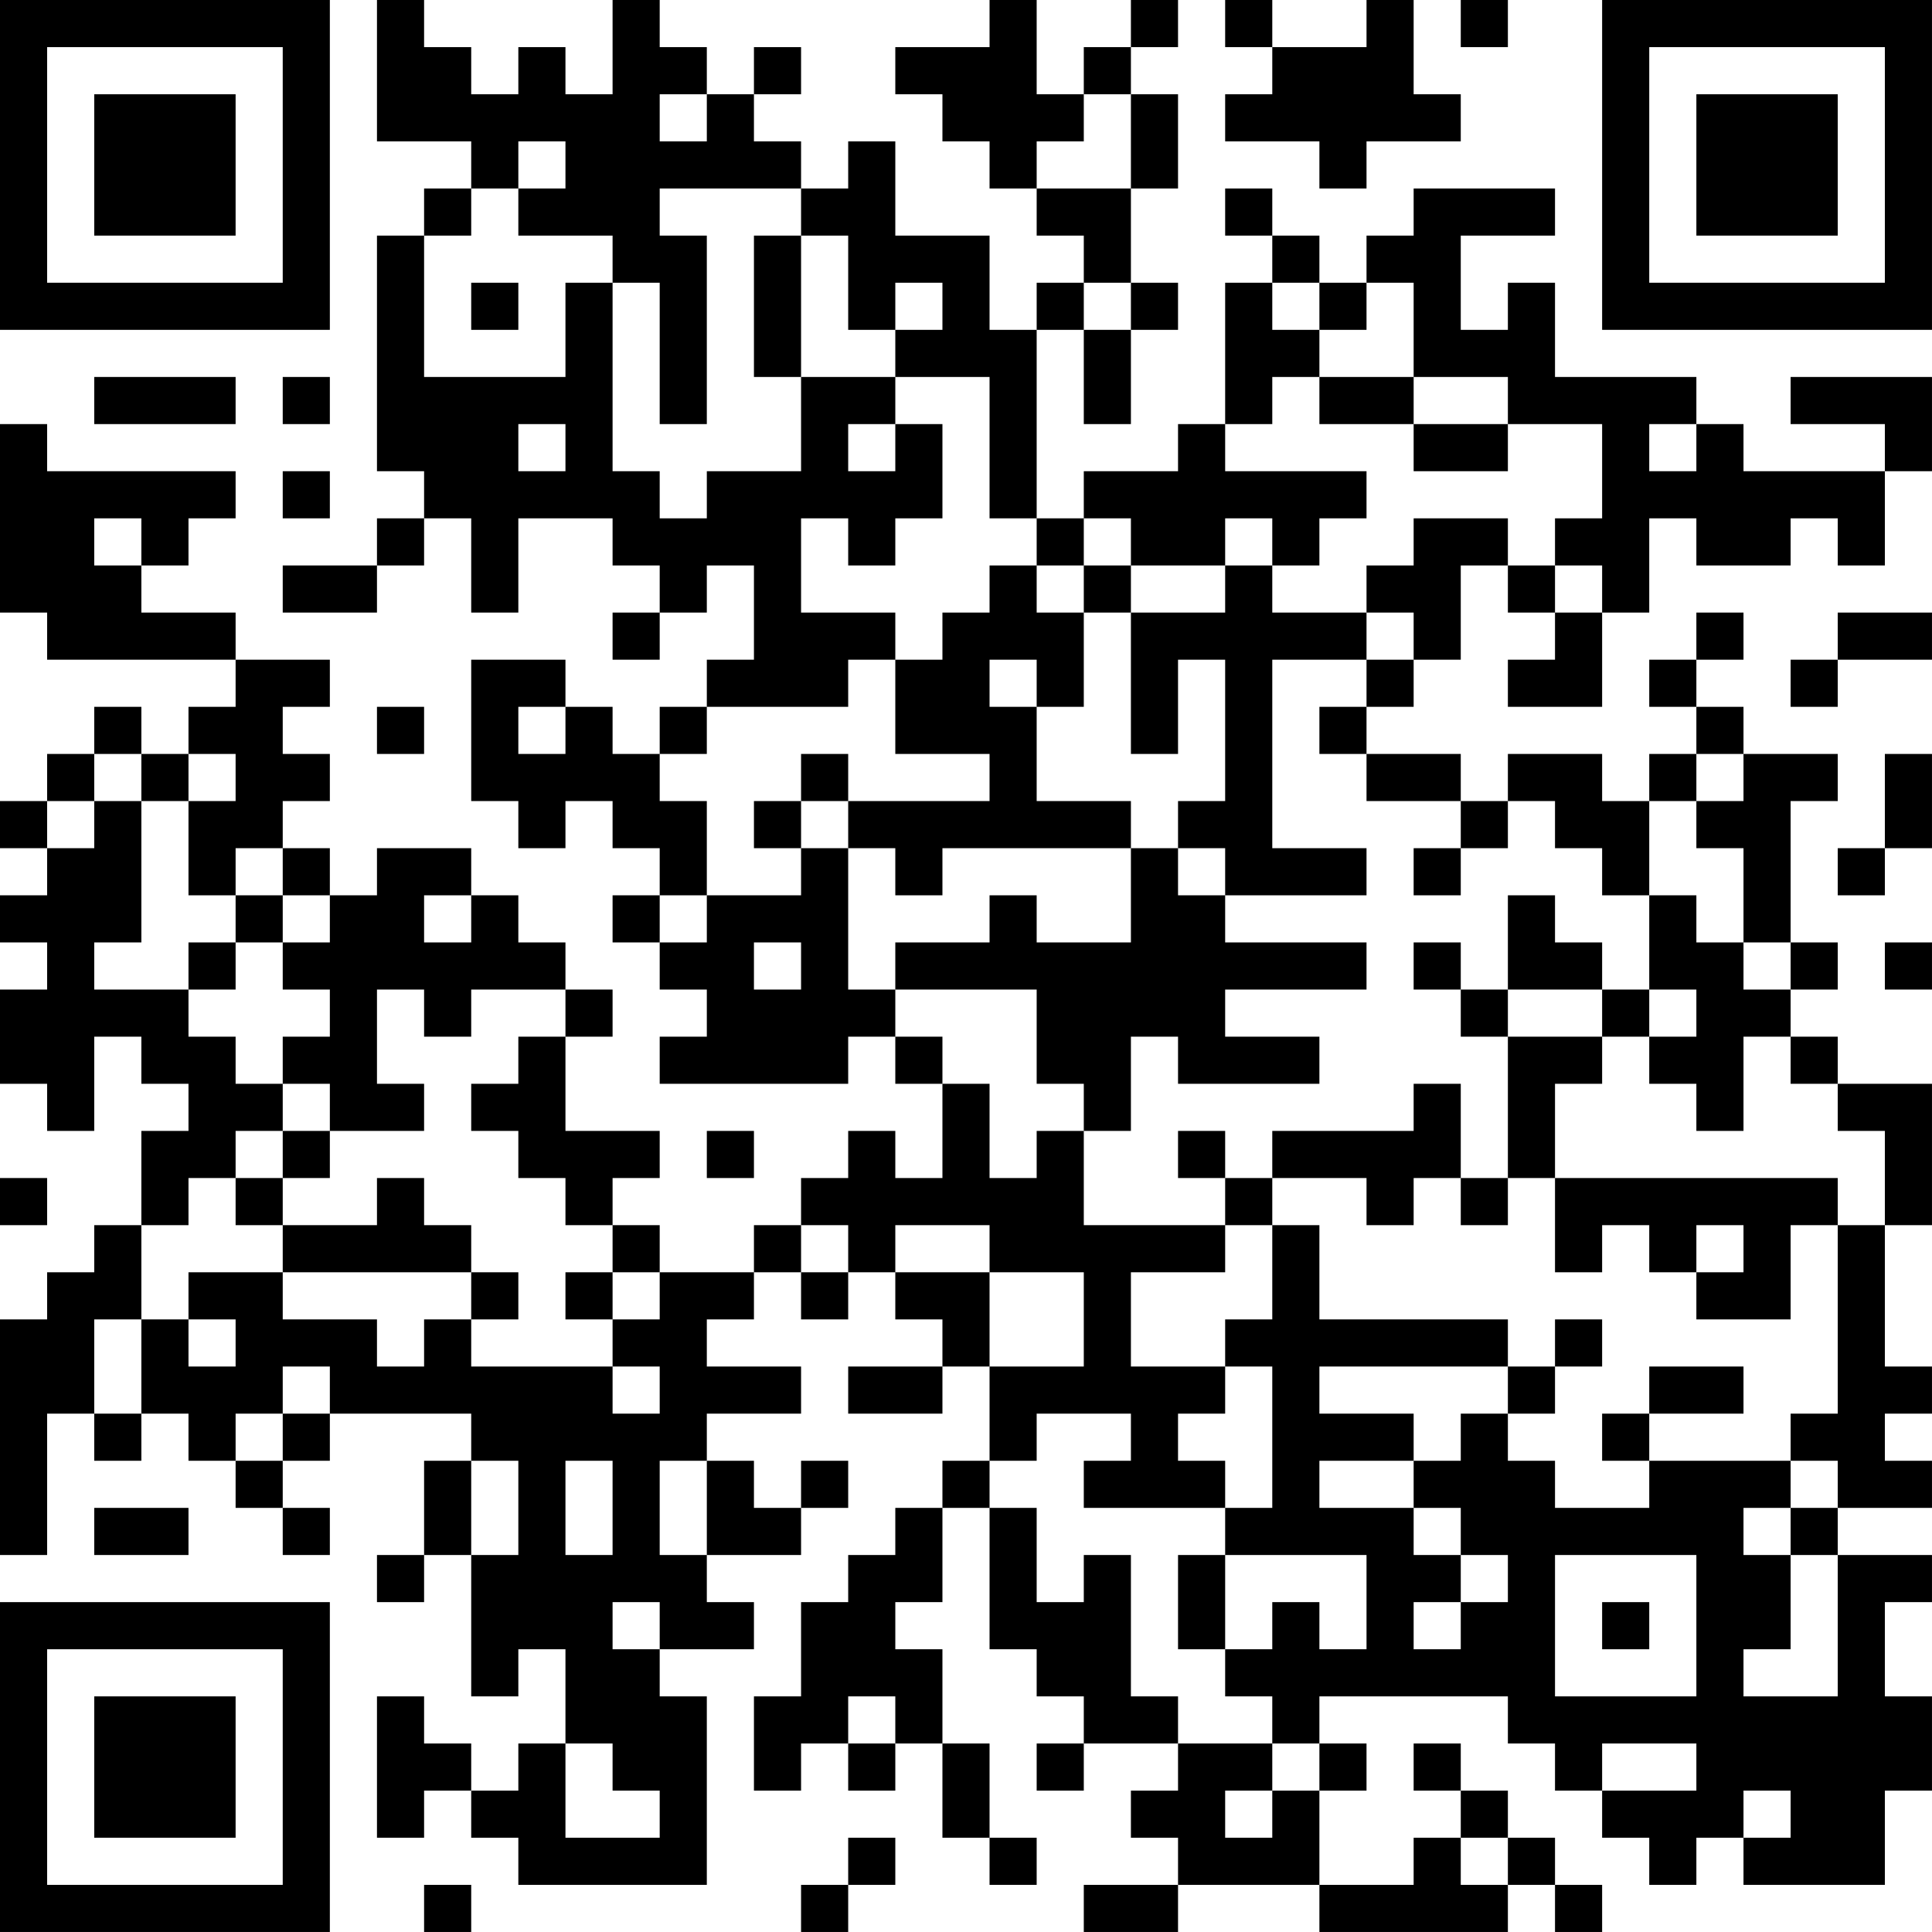 <?xml version="1.0" encoding="UTF-8"?>
<svg xmlns="http://www.w3.org/2000/svg" version="1.1" width="200" height="200" viewBox="0 0 200 200"><rect x="0" y="0" width="200" height="200" fill="#ffffff"/><g transform="scale(4.878)"><g transform="translate(0,0)"><path fill-rule="evenodd" d="M8 0L8 3L10 3L10 4L9 4L9 5L8 5L8 10L9 10L9 11L8 11L8 12L6 12L6 13L8 13L8 12L9 12L9 11L10 11L10 13L11 13L11 11L13 11L13 12L14 12L14 13L13 13L13 14L14 14L14 13L15 13L15 12L16 12L16 14L15 14L15 15L14 15L14 16L13 16L13 15L12 15L12 14L10 14L10 17L11 17L11 18L12 18L12 17L13 17L13 18L14 18L14 19L13 19L13 20L14 20L14 21L15 21L15 22L14 22L14 23L18 23L18 22L19 22L19 23L20 23L20 25L19 25L19 24L18 24L18 25L17 25L17 26L16 26L16 27L14 27L14 26L13 26L13 25L14 25L14 24L12 24L12 22L13 22L13 21L12 21L12 20L11 20L11 19L10 19L10 18L8 18L8 19L7 19L7 18L6 18L6 17L7 17L7 16L6 16L6 15L7 15L7 14L5 14L5 13L3 13L3 12L4 12L4 11L5 11L5 10L1 10L1 9L0 9L0 13L1 13L1 14L5 14L5 15L4 15L4 16L3 16L3 15L2 15L2 16L1 16L1 17L0 17L0 18L1 18L1 19L0 19L0 20L1 20L1 21L0 21L0 23L1 23L1 24L2 24L2 22L3 22L3 23L4 23L4 24L3 24L3 26L2 26L2 27L1 27L1 28L0 28L0 33L1 33L1 30L2 30L2 31L3 31L3 30L4 30L4 31L5 31L5 32L6 32L6 33L7 33L7 32L6 32L6 31L7 31L7 30L10 30L10 31L9 31L9 33L8 33L8 34L9 34L9 33L10 33L10 36L11 36L11 35L12 35L12 37L11 37L11 38L10 38L10 37L9 37L9 36L8 36L8 39L9 39L9 38L10 38L10 39L11 39L11 40L15 40L15 36L14 36L14 35L16 35L16 34L15 34L15 33L17 33L17 32L18 32L18 31L17 31L17 32L16 32L16 31L15 31L15 30L17 30L17 29L15 29L15 28L16 28L16 27L17 27L17 28L18 28L18 27L19 27L19 28L20 28L20 29L18 29L18 30L20 30L20 29L21 29L21 31L20 31L20 32L19 32L19 33L18 33L18 34L17 34L17 36L16 36L16 38L17 38L17 37L18 37L18 38L19 38L19 37L20 37L20 39L21 39L21 40L22 40L22 39L21 39L21 37L20 37L20 35L19 35L19 34L20 34L20 32L21 32L21 35L22 35L22 36L23 36L23 37L22 37L22 38L23 38L23 37L25 37L25 38L24 38L24 39L25 39L25 40L23 40L23 41L25 41L25 40L28 40L28 41L32 41L32 40L33 40L33 41L34 41L34 40L33 40L33 39L32 39L32 38L31 38L31 37L30 37L30 38L31 38L31 39L30 39L30 40L28 40L28 38L29 38L29 37L28 37L28 36L32 36L32 37L33 37L33 38L34 38L34 39L35 39L35 40L36 40L36 39L37 39L37 40L40 40L40 38L41 38L41 36L40 36L40 34L41 34L41 33L39 33L39 32L41 32L41 31L40 31L40 30L41 30L41 29L40 29L40 26L41 26L41 23L39 23L39 22L38 22L38 21L39 21L39 20L38 20L38 17L39 17L39 16L37 16L37 15L36 15L36 14L37 14L37 13L36 13L36 14L35 14L35 15L36 15L36 16L35 16L35 17L34 17L34 16L32 16L32 17L31 17L31 16L29 16L29 15L30 15L30 14L31 14L31 12L32 12L32 13L33 13L33 14L32 14L32 15L34 15L34 13L35 13L35 11L36 11L36 12L38 12L38 11L39 11L39 12L40 12L40 10L41 10L41 8L38 8L38 9L40 9L40 10L37 10L37 9L36 9L36 8L33 8L33 6L32 6L32 7L31 7L31 5L33 5L33 4L30 4L30 5L29 5L29 6L28 6L28 5L27 5L27 4L26 4L26 5L27 5L27 6L26 6L26 9L25 9L25 10L23 10L23 11L22 11L22 7L23 7L23 9L24 9L24 7L25 7L25 6L24 6L24 4L25 4L25 2L24 2L24 1L25 1L25 0L24 0L24 1L23 1L23 2L22 2L22 0L21 0L21 1L19 1L19 2L20 2L20 3L21 3L21 4L22 4L22 5L23 5L23 6L22 6L22 7L21 7L21 5L19 5L19 3L18 3L18 4L17 4L17 3L16 3L16 2L17 2L17 1L16 1L16 2L15 2L15 1L14 1L14 0L13 0L13 2L12 2L12 1L11 1L11 2L10 2L10 1L9 1L9 0ZM26 0L26 1L27 1L27 2L26 2L26 3L28 3L28 4L29 4L29 3L31 3L31 2L30 2L30 0L29 0L29 1L27 1L27 0ZM31 0L31 1L32 1L32 0ZM14 2L14 3L15 3L15 2ZM23 2L23 3L22 3L22 4L24 4L24 2ZM11 3L11 4L10 4L10 5L9 5L9 8L12 8L12 6L13 6L13 10L14 10L14 11L15 11L15 10L17 10L17 8L19 8L19 9L18 9L18 10L19 10L19 9L20 9L20 11L19 11L19 12L18 12L18 11L17 11L17 13L19 13L19 14L18 14L18 15L15 15L15 16L14 16L14 17L15 17L15 19L14 19L14 20L15 20L15 19L17 19L17 18L18 18L18 21L19 21L19 22L20 22L20 23L21 23L21 25L22 25L22 24L23 24L23 26L26 26L26 27L24 27L24 29L26 29L26 30L25 30L25 31L26 31L26 32L23 32L23 31L24 31L24 30L22 30L22 31L21 31L21 32L22 32L22 34L23 34L23 33L24 33L24 36L25 36L25 37L27 37L27 38L26 38L26 39L27 39L27 38L28 38L28 37L27 37L27 36L26 36L26 35L27 35L27 34L28 34L28 35L29 35L29 33L26 33L26 32L27 32L27 29L26 29L26 28L27 28L27 26L28 26L28 28L32 28L32 29L28 29L28 30L30 30L30 31L28 31L28 32L30 32L30 33L31 33L31 34L30 34L30 35L31 35L31 34L32 34L32 33L31 33L31 32L30 32L30 31L31 31L31 30L32 30L32 31L33 31L33 32L35 32L35 31L38 31L38 32L37 32L37 33L38 33L38 35L37 35L37 36L39 36L39 33L38 33L38 32L39 32L39 31L38 31L38 30L39 30L39 26L40 26L40 24L39 24L39 23L38 23L38 22L37 22L37 24L36 24L36 23L35 23L35 22L36 22L36 21L35 21L35 19L36 19L36 20L37 20L37 21L38 21L38 20L37 20L37 18L36 18L36 17L37 17L37 16L36 16L36 17L35 17L35 19L34 19L34 18L33 18L33 17L32 17L32 18L31 18L31 17L29 17L29 16L28 16L28 15L29 15L29 14L30 14L30 13L29 13L29 12L30 12L30 11L32 11L32 12L33 12L33 13L34 13L34 12L33 12L33 11L34 11L34 9L32 9L32 8L30 8L30 6L29 6L29 7L28 7L28 6L27 6L27 7L28 7L28 8L27 8L27 9L26 9L26 10L29 10L29 11L28 11L28 12L27 12L27 11L26 11L26 12L24 12L24 11L23 11L23 12L22 12L22 11L21 11L21 8L19 8L19 7L20 7L20 6L19 6L19 7L18 7L18 5L17 5L17 4L14 4L14 5L15 5L15 9L14 9L14 6L13 6L13 5L11 5L11 4L12 4L12 3ZM16 5L16 8L17 8L17 5ZM10 6L10 7L11 7L11 6ZM23 6L23 7L24 7L24 6ZM2 8L2 9L5 9L5 8ZM6 8L6 9L7 9L7 8ZM28 8L28 9L30 9L30 10L32 10L32 9L30 9L30 8ZM11 9L11 10L12 10L12 9ZM35 9L35 10L36 10L36 9ZM6 10L6 11L7 11L7 10ZM2 11L2 12L3 12L3 11ZM21 12L21 13L20 13L20 14L19 14L19 16L21 16L21 17L18 17L18 16L17 16L17 17L16 17L16 18L17 18L17 17L18 17L18 18L19 18L19 19L20 19L20 18L24 18L24 20L22 20L22 19L21 19L21 20L19 20L19 21L22 21L22 23L23 23L23 24L24 24L24 22L25 22L25 23L28 23L28 22L26 22L26 21L29 21L29 20L26 20L26 19L29 19L29 18L27 18L27 14L29 14L29 13L27 13L27 12L26 12L26 13L24 13L24 12L23 12L23 13L22 13L22 12ZM23 13L23 15L22 15L22 14L21 14L21 15L22 15L22 17L24 17L24 18L25 18L25 19L26 19L26 18L25 18L25 17L26 17L26 14L25 14L25 16L24 16L24 13ZM39 13L39 14L38 14L38 15L39 15L39 14L41 14L41 13ZM8 15L8 16L9 16L9 15ZM11 15L11 16L12 16L12 15ZM2 16L2 17L1 17L1 18L2 18L2 17L3 17L3 20L2 20L2 21L4 21L4 22L5 22L5 23L6 23L6 24L5 24L5 25L4 25L4 26L3 26L3 28L2 28L2 30L3 30L3 28L4 28L4 29L5 29L5 28L4 28L4 27L6 27L6 28L8 28L8 29L9 29L9 28L10 28L10 29L13 29L13 30L14 30L14 29L13 29L13 28L14 28L14 27L13 27L13 26L12 26L12 25L11 25L11 24L10 24L10 23L11 23L11 22L12 22L12 21L10 21L10 22L9 22L9 21L8 21L8 23L9 23L9 24L7 24L7 23L6 23L6 22L7 22L7 21L6 21L6 20L7 20L7 19L6 19L6 18L5 18L5 19L4 19L4 17L5 17L5 16L4 16L4 17L3 17L3 16ZM40 16L40 18L39 18L39 19L40 19L40 18L41 18L41 16ZM30 18L30 19L31 19L31 18ZM5 19L5 20L4 20L4 21L5 21L5 20L6 20L6 19ZM9 19L9 20L10 20L10 19ZM32 19L32 21L31 21L31 20L30 20L30 21L31 21L31 22L32 22L32 25L31 25L31 23L30 23L30 24L27 24L27 25L26 25L26 24L25 24L25 25L26 25L26 26L27 26L27 25L29 25L29 26L30 26L30 25L31 25L31 26L32 26L32 25L33 25L33 27L34 27L34 26L35 26L35 27L36 27L36 28L38 28L38 26L39 26L39 25L33 25L33 23L34 23L34 22L35 22L35 21L34 21L34 20L33 20L33 19ZM16 20L16 21L17 21L17 20ZM40 20L40 21L41 21L41 20ZM32 21L32 22L34 22L34 21ZM6 24L6 25L5 25L5 26L6 26L6 27L10 27L10 28L11 28L11 27L10 27L10 26L9 26L9 25L8 25L8 26L6 26L6 25L7 25L7 24ZM15 24L15 25L16 25L16 24ZM0 25L0 26L1 26L1 25ZM17 26L17 27L18 27L18 26ZM19 26L19 27L21 27L21 29L23 29L23 27L21 27L21 26ZM36 26L36 27L37 27L37 26ZM12 27L12 28L13 28L13 27ZM33 28L33 29L32 29L32 30L33 30L33 29L34 29L34 28ZM6 29L6 30L5 30L5 31L6 31L6 30L7 30L7 29ZM35 29L35 30L34 30L34 31L35 31L35 30L37 30L37 29ZM10 31L10 33L11 33L11 31ZM12 31L12 33L13 33L13 31ZM14 31L14 33L15 33L15 31ZM2 32L2 33L4 33L4 32ZM25 33L25 35L26 35L26 33ZM33 33L33 36L36 36L36 33ZM13 34L13 35L14 35L14 34ZM34 34L34 35L35 35L35 34ZM18 36L18 37L19 37L19 36ZM12 37L12 39L14 39L14 38L13 38L13 37ZM34 37L34 38L36 38L36 37ZM37 38L37 39L38 39L38 38ZM18 39L18 40L17 40L17 41L18 41L18 40L19 40L19 39ZM31 39L31 40L32 40L32 39ZM9 40L9 41L10 41L10 40ZM0 0L0 7L7 7L7 0ZM1 1L1 6L6 6L6 1ZM2 2L2 5L5 5L5 2ZM34 0L34 7L41 7L41 0ZM35 1L35 6L40 6L40 1ZM36 2L36 5L39 5L39 2ZM0 34L0 41L7 41L7 34ZM1 35L1 40L6 40L6 35ZM2 36L2 39L5 39L5 36Z" fill="#000000"/></g></g></svg>
